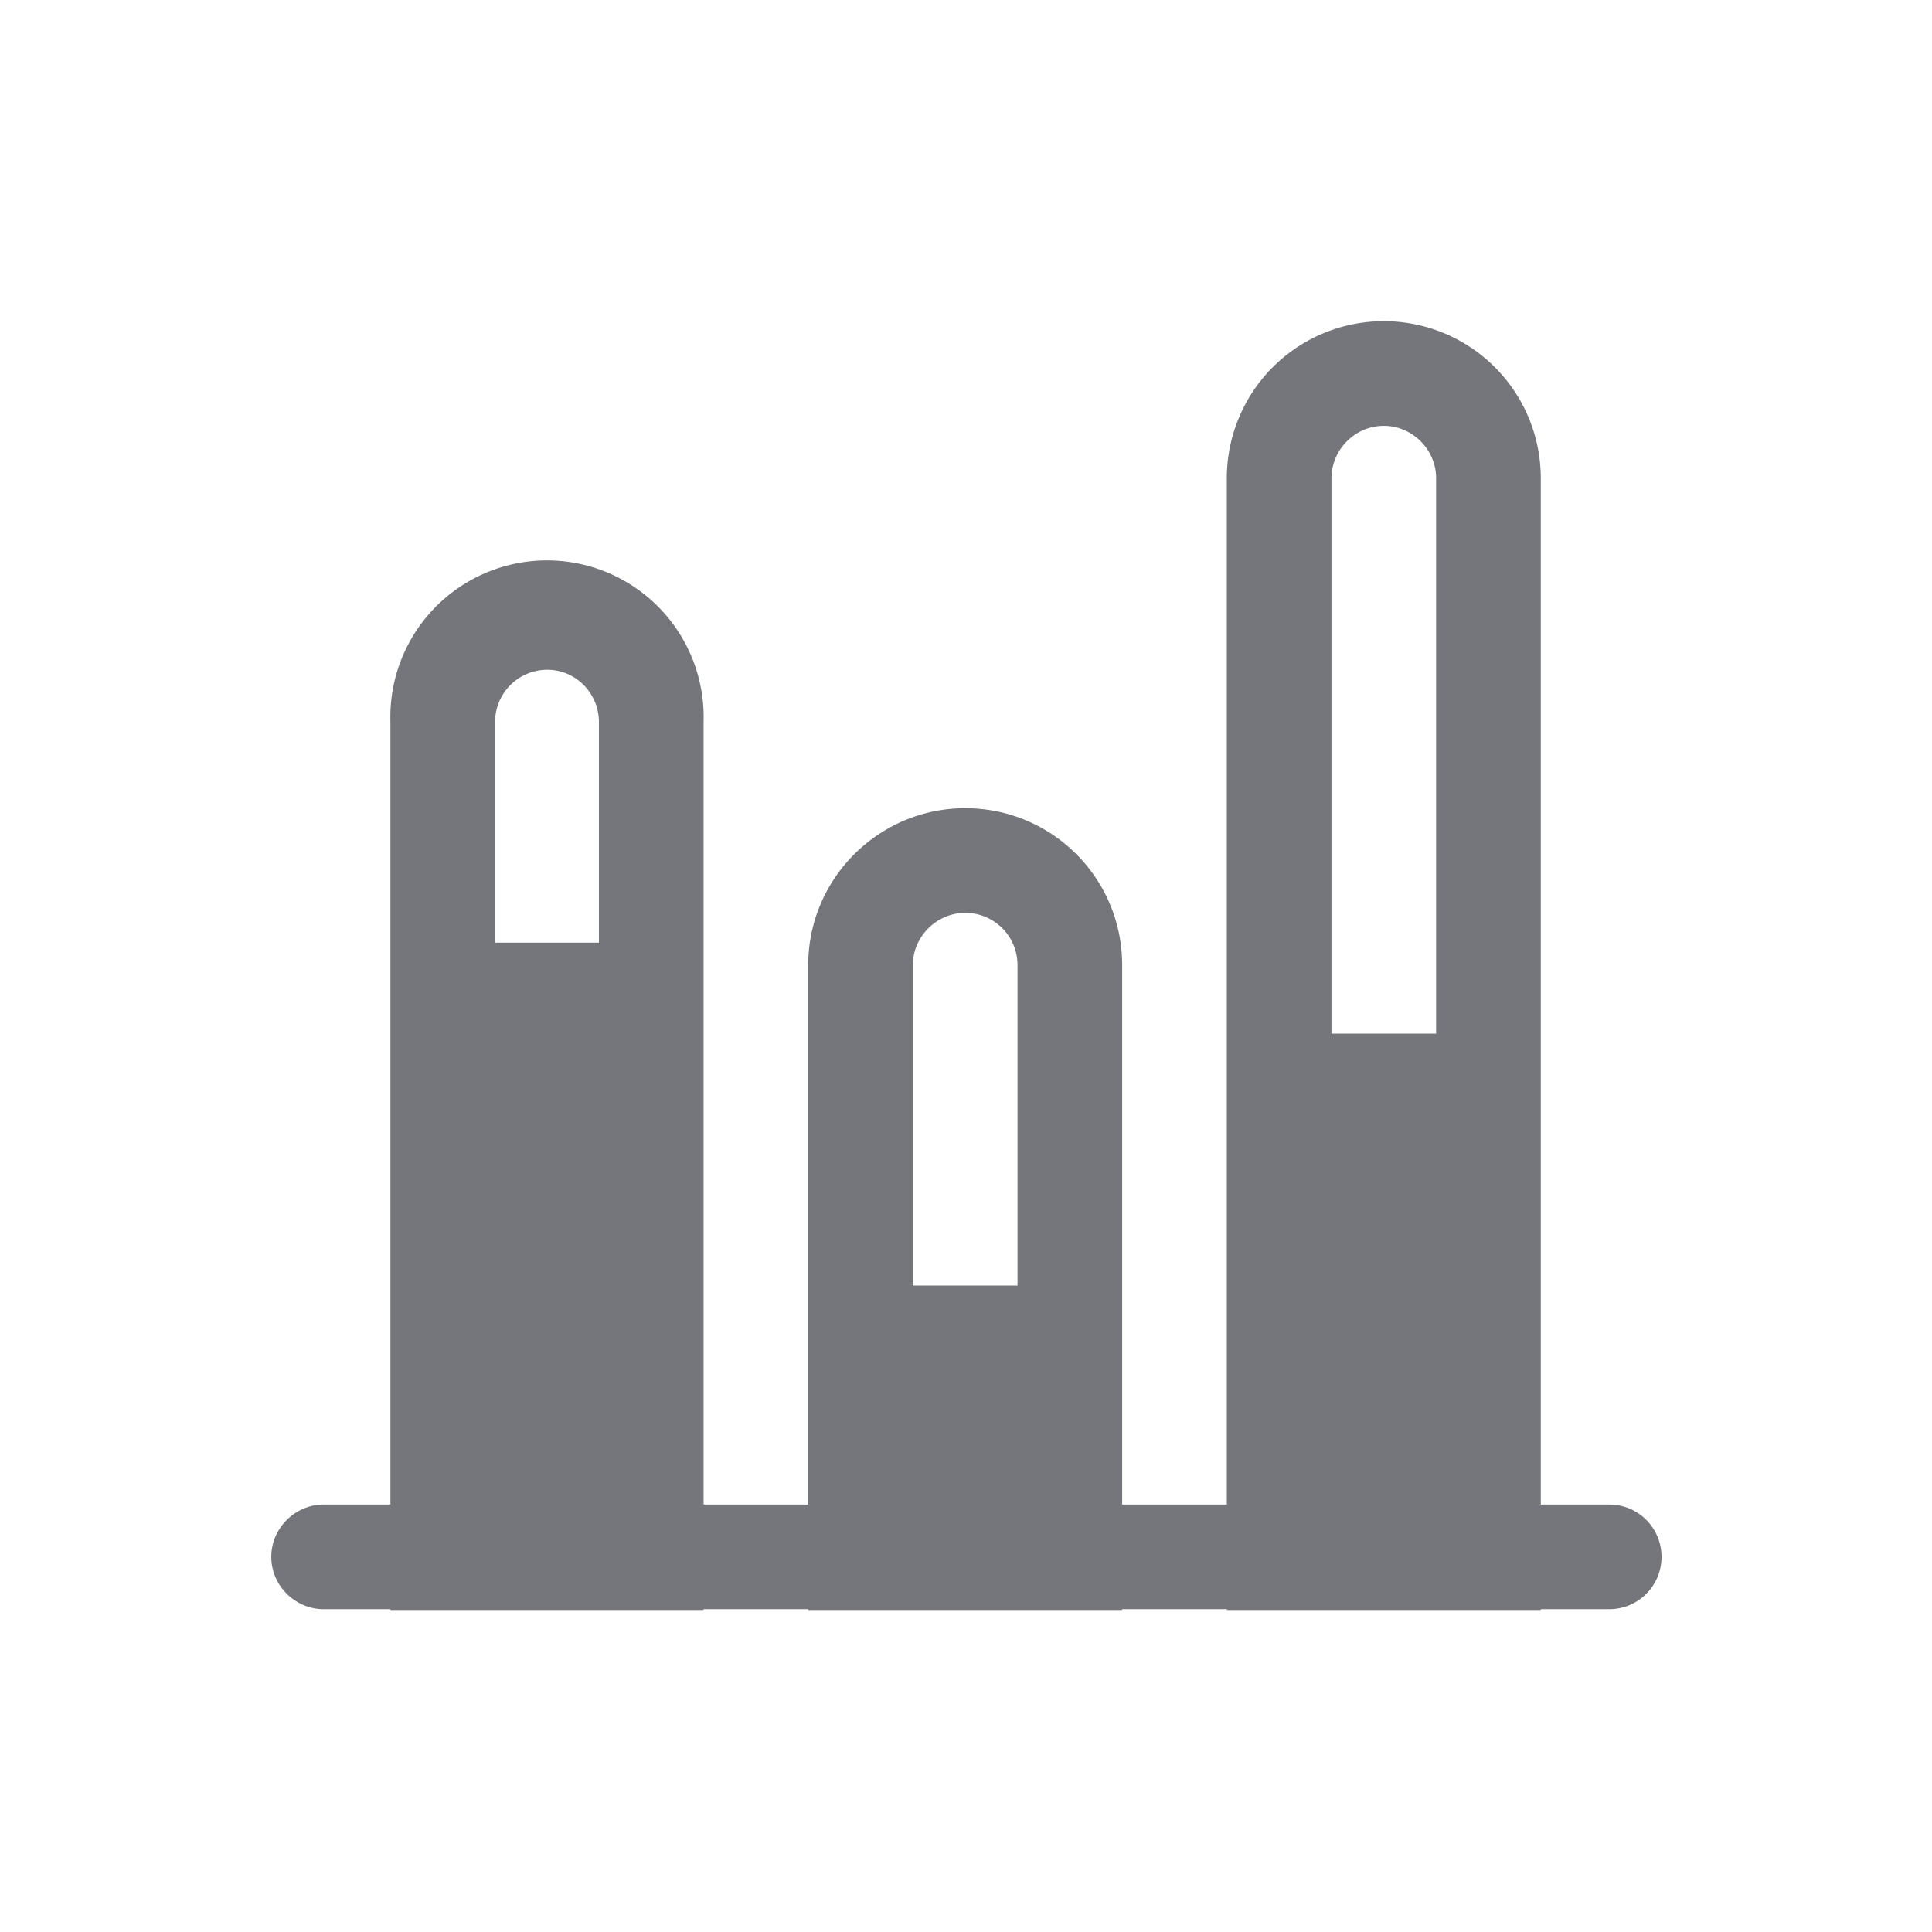 <svg xmlns="http://www.w3.org/2000/svg" fill="none" viewBox="0 0 24 24" focusable="false"><path fill="#74767B" fill-rule="evenodd" d="M4.85 20v-.01h-.83c-.35 0-.65-.29-.65-.65s.3-.65.65-.65h.83V8.97a1.946 1.946 0 1 1 3.89 0v9.72h1.3v-6.7c0-1.08.88-1.95 1.95-1.95 1.08 0 1.95.87 1.95 1.95v6.7h1.3V5.94a1.95 1.95 0 0 1 3.9 0v12.75h.85c.36 0 .65.29.65.65s-.29.65-.65.65h-.85V20h-3.9v-.01h-1.3V20h-3.9v-.01h-1.3V20zm11.69-7.16h1.3v-6.9c0-.35-.29-.65-.65-.65s-.65.3-.65.65zm-5.2-.85v3.98h1.3v-3.98c0-.36-.29-.65-.65-.65-.35 0-.65.29-.65.65m-5.19-.28h1.29V8.97c0-.36-.29-.65-.64-.65-.36 0-.65.29-.65.65z"/></svg>